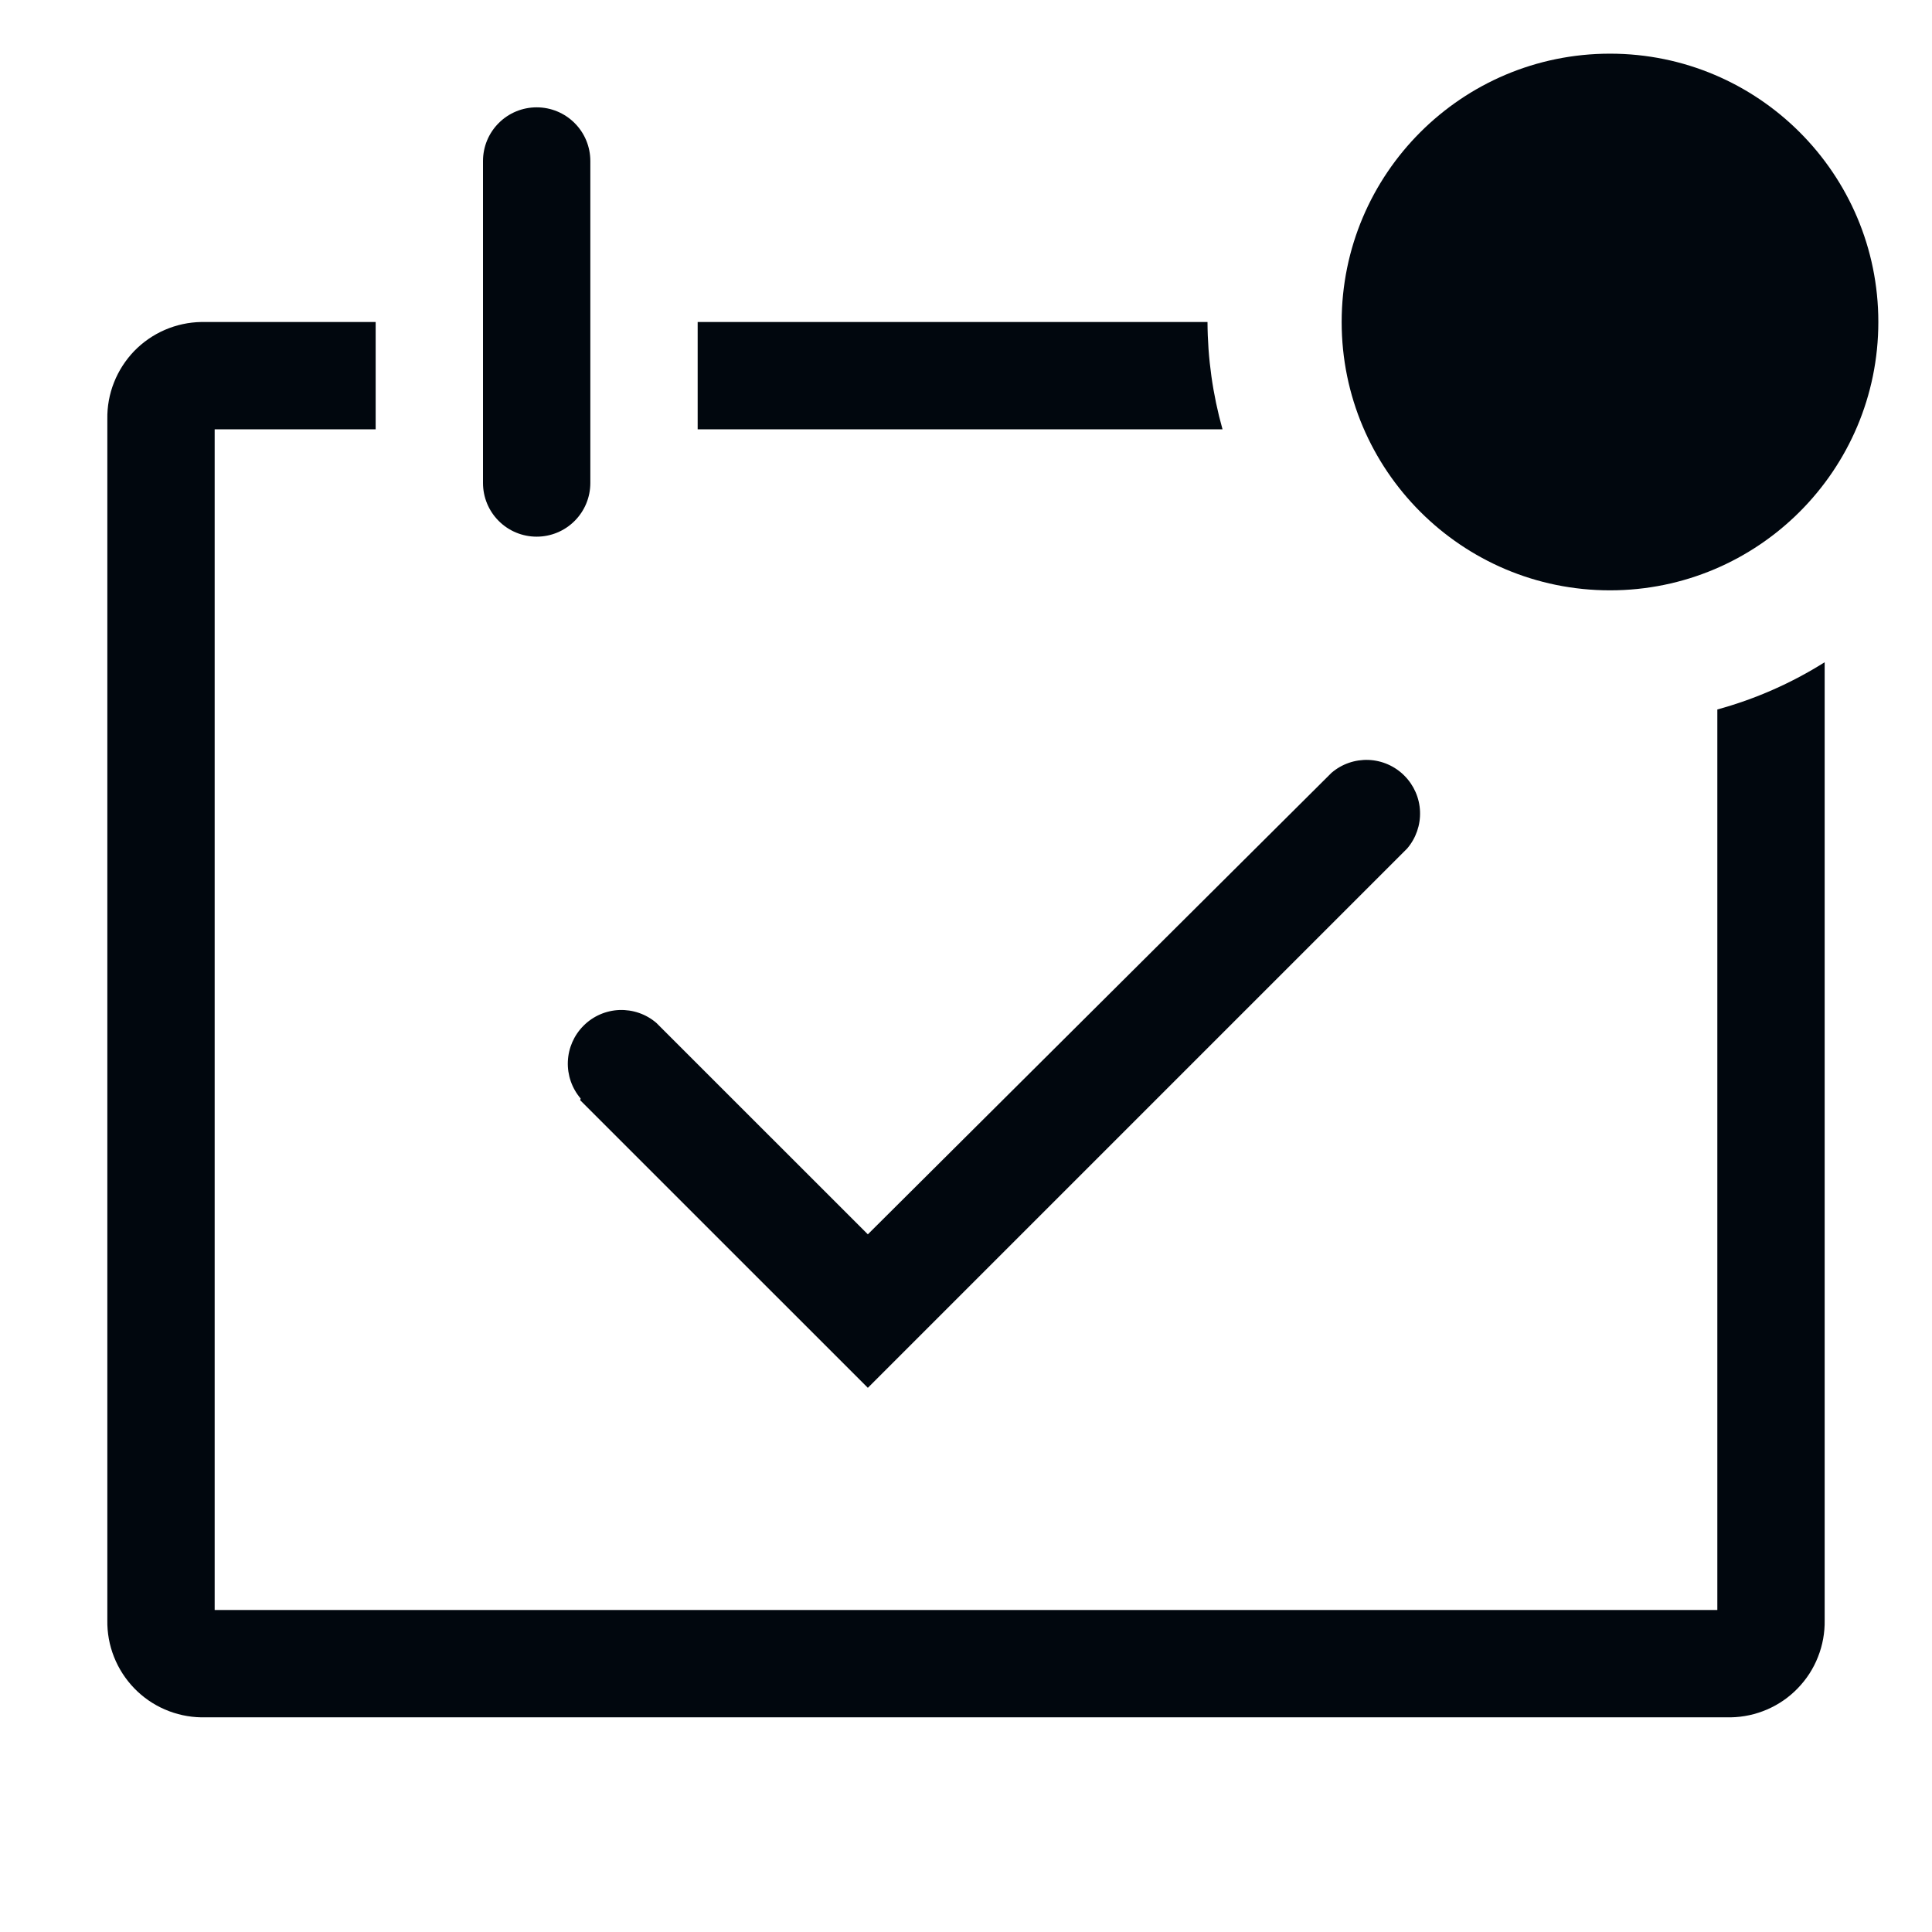 <svg width="36" height="36" viewBox="0 0 36 36" fill="none" xmlns="http://www.w3.org/2000/svg">
<path d="M10.81 20.5L16.171 25.86L26.221 15.81C26.384 15.619 26.47 15.373 26.46 15.121C26.451 14.869 26.346 14.631 26.168 14.453C25.99 14.274 25.751 14.17 25.5 14.16C25.248 14.151 25.002 14.236 24.811 14.4L16.171 23L12.23 19.06C12.039 18.896 11.793 18.811 11.541 18.82C11.29 18.83 11.051 18.934 10.873 19.113C10.695 19.291 10.591 19.529 10.581 19.781C10.571 20.033 10.657 20.279 10.82 20.47L10.81 20.5Z" fill="#01070E"/>
<path d="M10 10C10.265 10 10.52 9.895 10.707 9.707C10.895 9.52 11 9.265 11 9V3C11 2.735 10.895 2.48 10.707 2.293C10.52 2.105 10.265 2 10 2C9.735 2 9.48 2.105 9.293 2.293C9.105 2.48 9 2.735 9 3V9C9 9.265 9.105 9.52 9.293 9.707C9.48 9.895 9.735 10 10 10Z" fill="#01070E"/>
<path d="M32 13.22V30H4V8H7V6H3.75C3.516 6.004 3.286 6.054 3.071 6.147C2.857 6.24 2.663 6.374 2.5 6.542C2.338 6.711 2.21 6.909 2.124 7.127C2.038 7.344 1.996 7.576 2 7.81V30.19C1.996 30.424 2.038 30.656 2.124 30.873C2.21 31.091 2.338 31.289 2.5 31.457C2.663 31.626 2.857 31.76 3.071 31.853C3.286 31.946 3.516 31.996 3.75 32H32.25C32.484 31.996 32.715 31.946 32.929 31.853C33.144 31.76 33.338 31.626 33.5 31.457C33.663 31.289 33.791 31.091 33.876 30.873C33.962 30.656 34.004 30.424 34 30.19V12.34C33.38 12.73 32.707 13.027 32 13.22Z" fill="#01070E"/>
<path d="M22.5 6H13V8H22.78C22.597 7.349 22.503 6.676 22.5 6Z" fill="#01070E"/>
<path d="M30 11C32.761 11 35 8.761 35 6C35 3.239 32.761 1 30 1C27.239 1 25 3.239 25 6C25 8.761 27.239 11 30 11Z" fill="#01070E"/>
</svg>
